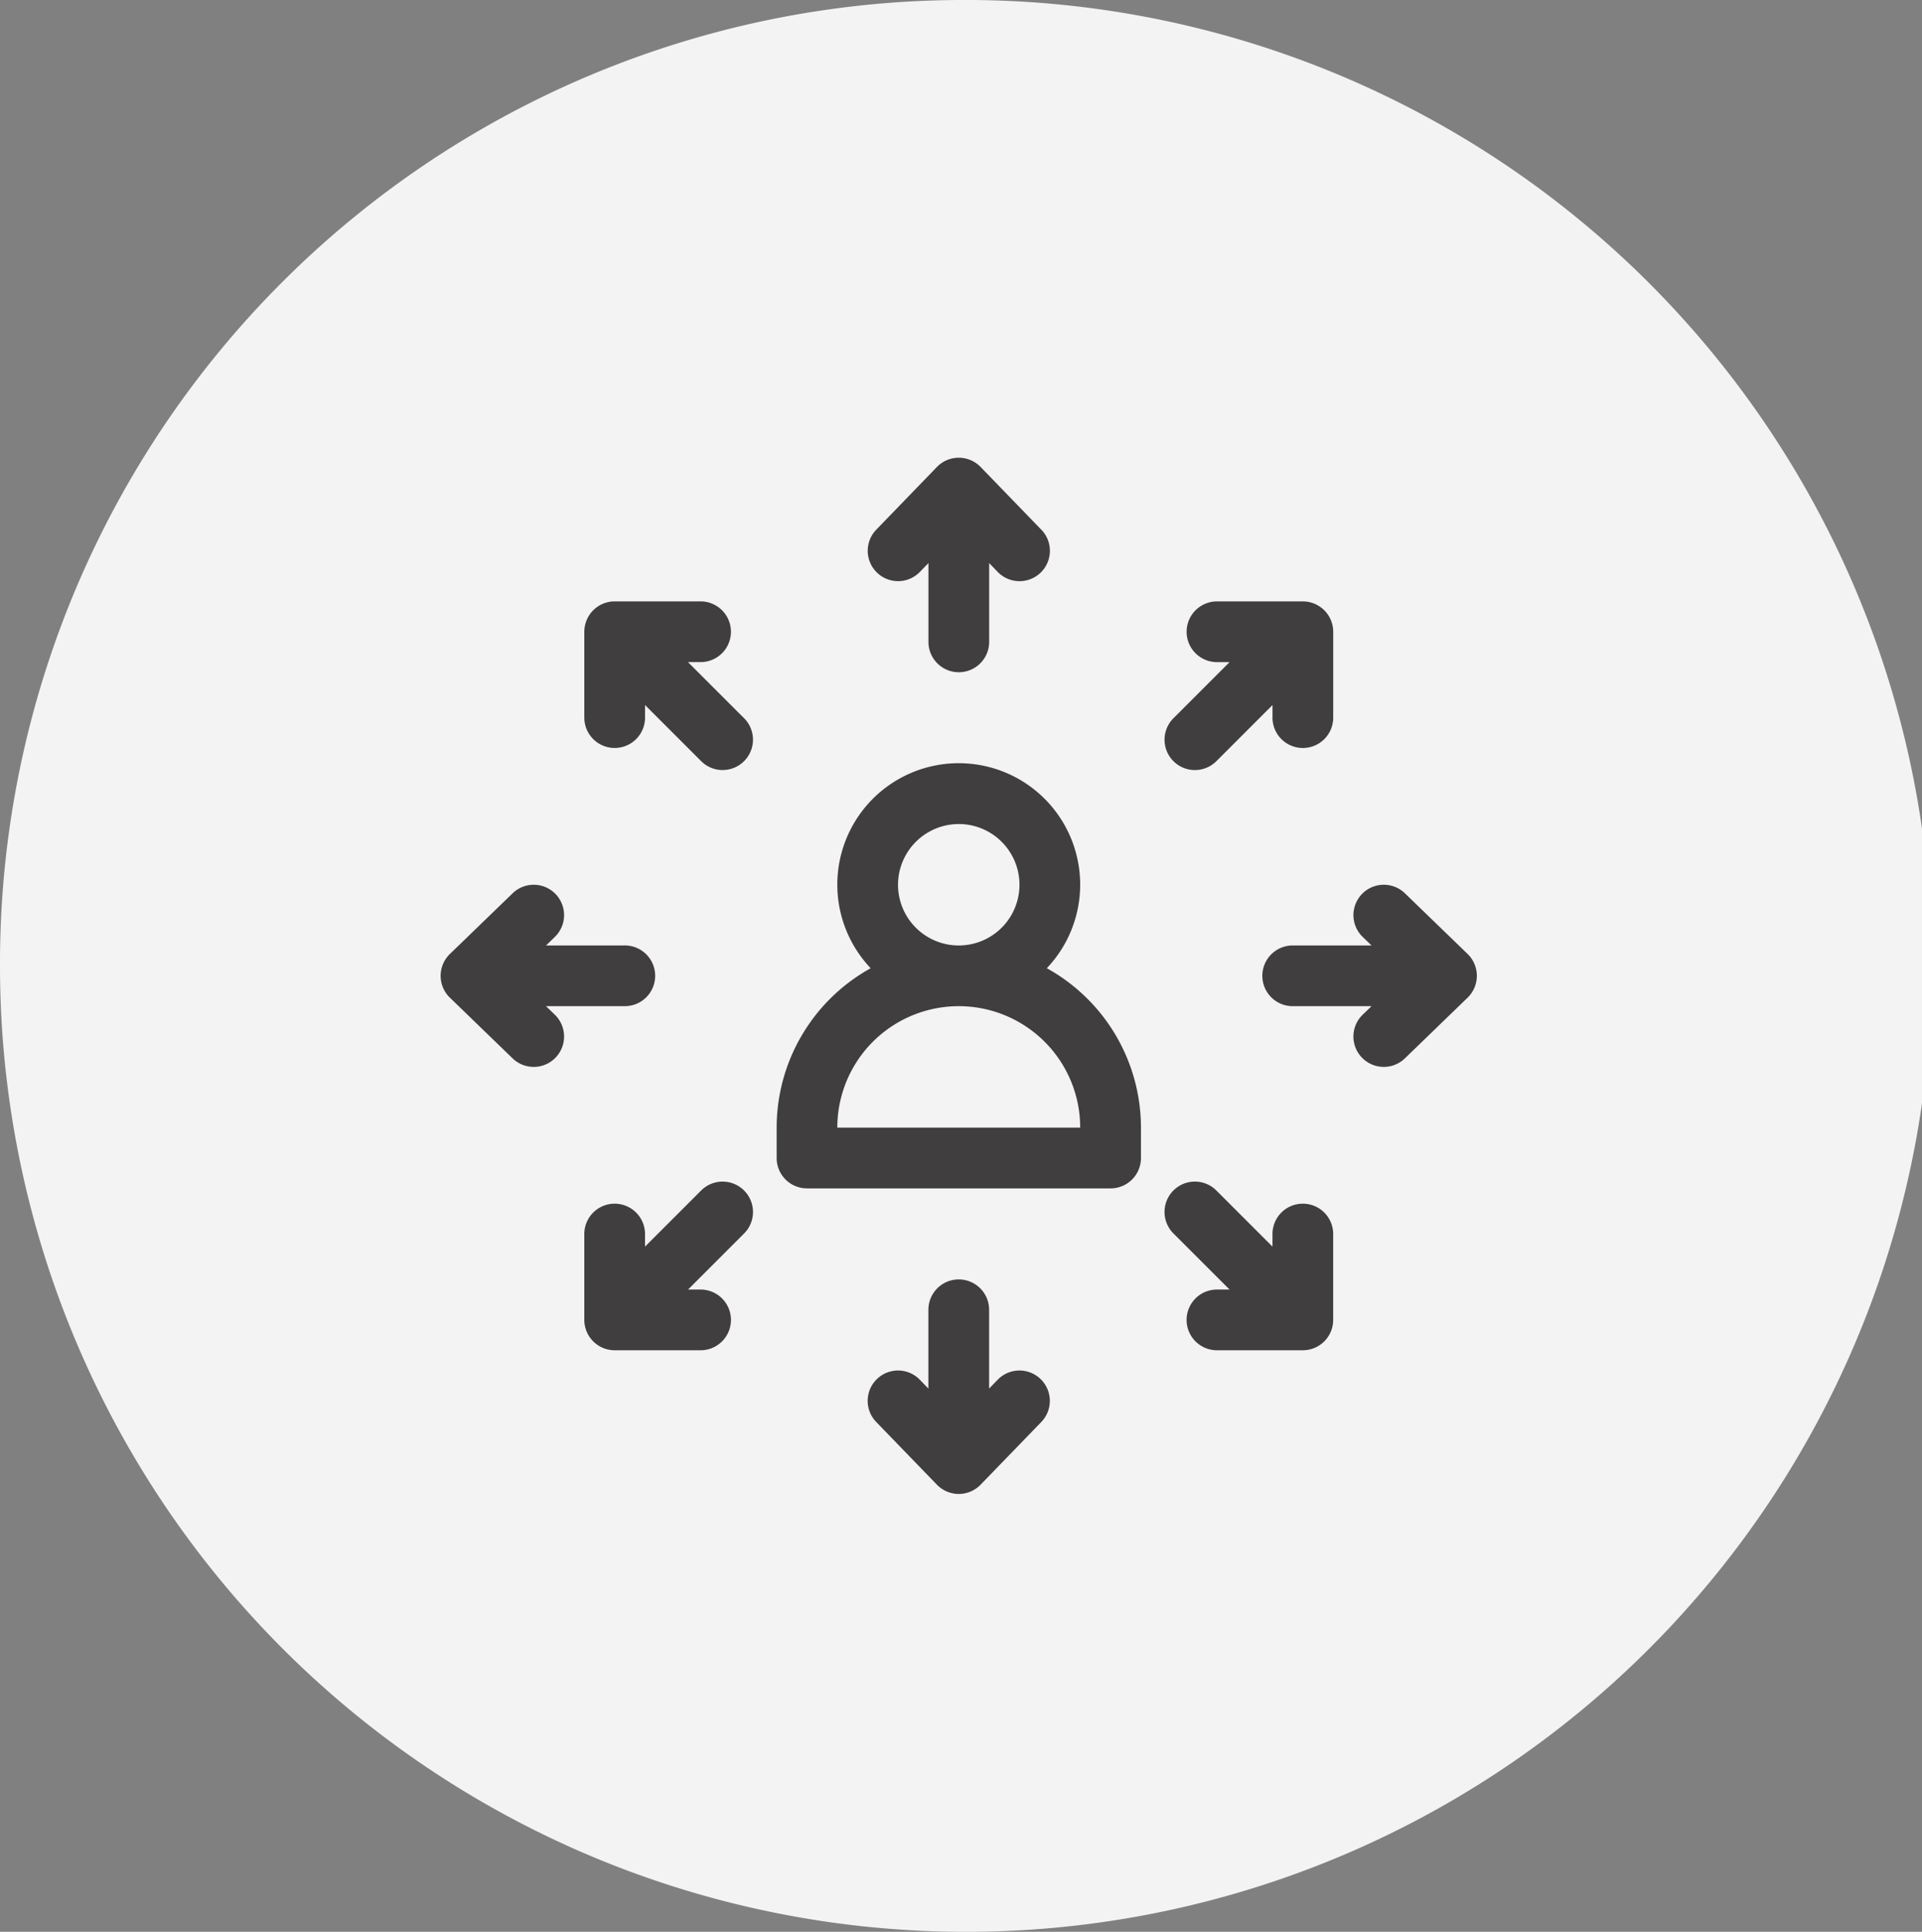 <svg xmlns="http://www.w3.org/2000/svg" width="112.52" height="113.094" viewBox="0 0 112.52 113.094"><rect x="0" y="0" width="112.52" height="113.094" fill="#808080" stroke="none"/><defs><style>.a{fill:#f3f3f3;}.b{fill:#403e3e;}</style></defs><g transform="translate(-69.401 0.298)"><path class="a" d="M56.26,0A56.548,56.548,0,1,1,0,56.547,56.4,56.4,0,0,1,56.26,0Z" transform="translate(69.401 -0.298)"/><g transform="translate(95.189 26.498)"><g transform="translate(19.676 17.891)"><path class="b" d="M181.816,162.988a7.109,7.109,0,1,0-10.312,0A10.672,10.672,0,0,0,166,172.32V174.1a1.777,1.777,0,0,0,1.777,1.777h17.773a1.777,1.777,0,0,0,1.777-1.777V172.32A10.672,10.672,0,0,0,181.816,162.988Zm-5.156-8.442a3.555,3.555,0,1,1-3.555,3.555A3.559,3.559,0,0,1,176.66,154.547Zm-7.109,17.773a7.109,7.109,0,1,1,14.219,0Z" transform="translate(-165.996 -150.992)"/></g><g transform="translate(25.008 0)"><g transform="translate(0 0)"><path class="b" d="M221.16,4.213,217.606.54a1.781,1.781,0,0,0-2.554,0L211.5,4.213a1.777,1.777,0,1,0,2.554,2.472l.5-.517v4.613a1.777,1.777,0,0,0,3.555,0V6.169l.5.517a1.777,1.777,0,0,0,2.555-2.472Z" transform="translate(-210.996 0)"/></g></g><g transform="translate(25.008 48.106)"><path class="b" d="M221.12,411.829a1.777,1.777,0,0,0-2.513.041l-.5.517v-4.613a1.777,1.777,0,1,0-3.555,0v4.613l-.5-.517a1.777,1.777,0,0,0-2.554,2.472l3.555,3.673a1.79,1.79,0,0,0,1.267.541h.01a1.794,1.794,0,0,0,1.277-.541l3.555-3.673A1.777,1.777,0,0,0,221.12,411.829Z" transform="translate(-210.997 -405.997)"/></g><g transform="translate(0.009 25)"><g transform="translate(0)"><path class="b" d="M10.789,214.547H6.177l.517-.5a1.777,1.777,0,1,0-2.472-2.554L.548,215.047a1.782,1.782,0,0,0,0,2.554l3.673,3.555A1.777,1.777,0,0,0,6.693,218.6l-.517-.5H10.79a1.777,1.777,0,1,0,0-3.555Z" transform="translate(-0.009 -210.992)"/></g></g><g transform="translate(48.114 25)"><path class="b" d="M418.022,215.046l-3.673-3.555a1.777,1.777,0,1,0-2.472,2.554l.517.5H407.78a1.777,1.777,0,1,0,0,3.555h4.613l-.517.5a1.777,1.777,0,1,0,2.472,2.554l3.673-3.555A1.781,1.781,0,0,0,418.022,215.046Z" transform="translate(-406.003 -210.991)"/></g><g transform="translate(8.42 42.38)"><path class="b" d="M80.346,358.189a1.777,1.777,0,0,0-2.514,0l-3.285,3.285v-.736a1.777,1.777,0,1,0-3.555,0v5.027a1.781,1.781,0,0,0,1.777,1.777H77.8a1.777,1.777,0,1,0,0-3.555h-.736l3.285-3.285A1.777,1.777,0,0,0,80.346,358.189Z" transform="translate(-70.993 -357.669)"/></g><g transform="translate(42.388 8.412)"><path class="b" d="M365.77,70.989h-5.027a1.777,1.777,0,0,0,0,3.555h.736l-3.285,3.285a1.777,1.777,0,0,0,2.514,2.513l3.285-3.285v.736a1.777,1.777,0,0,0,3.555,0V72.766A1.78,1.78,0,0,0,365.77,70.989Z" transform="translate(-357.673 -70.989)"/></g><g transform="translate(42.388 42.379)"><path class="b" d="M365.769,358.958a1.777,1.777,0,0,0-1.777,1.777v.736l-3.285-3.285a1.777,1.777,0,1,0-2.514,2.514l3.285,3.285h-.736a1.777,1.777,0,0,0,0,3.555h5.027a1.781,1.781,0,0,0,1.777-1.777v-5.027h0A1.777,1.777,0,0,0,365.769,358.958Z" transform="translate(-357.673 -357.666)"/></g><g transform="translate(8.42 8.412)"><path class="b" d="M80.347,77.829l-3.285-3.285H77.8a1.777,1.777,0,1,0,0-3.555H72.757a1.779,1.779,0,0,0-1.763,1.777v5.027a1.777,1.777,0,1,0,3.555,0v-.736l3.285,3.285a1.777,1.777,0,1,0,2.513-2.514Z" transform="translate(-70.994 -70.99)"/></g></g></g></svg>